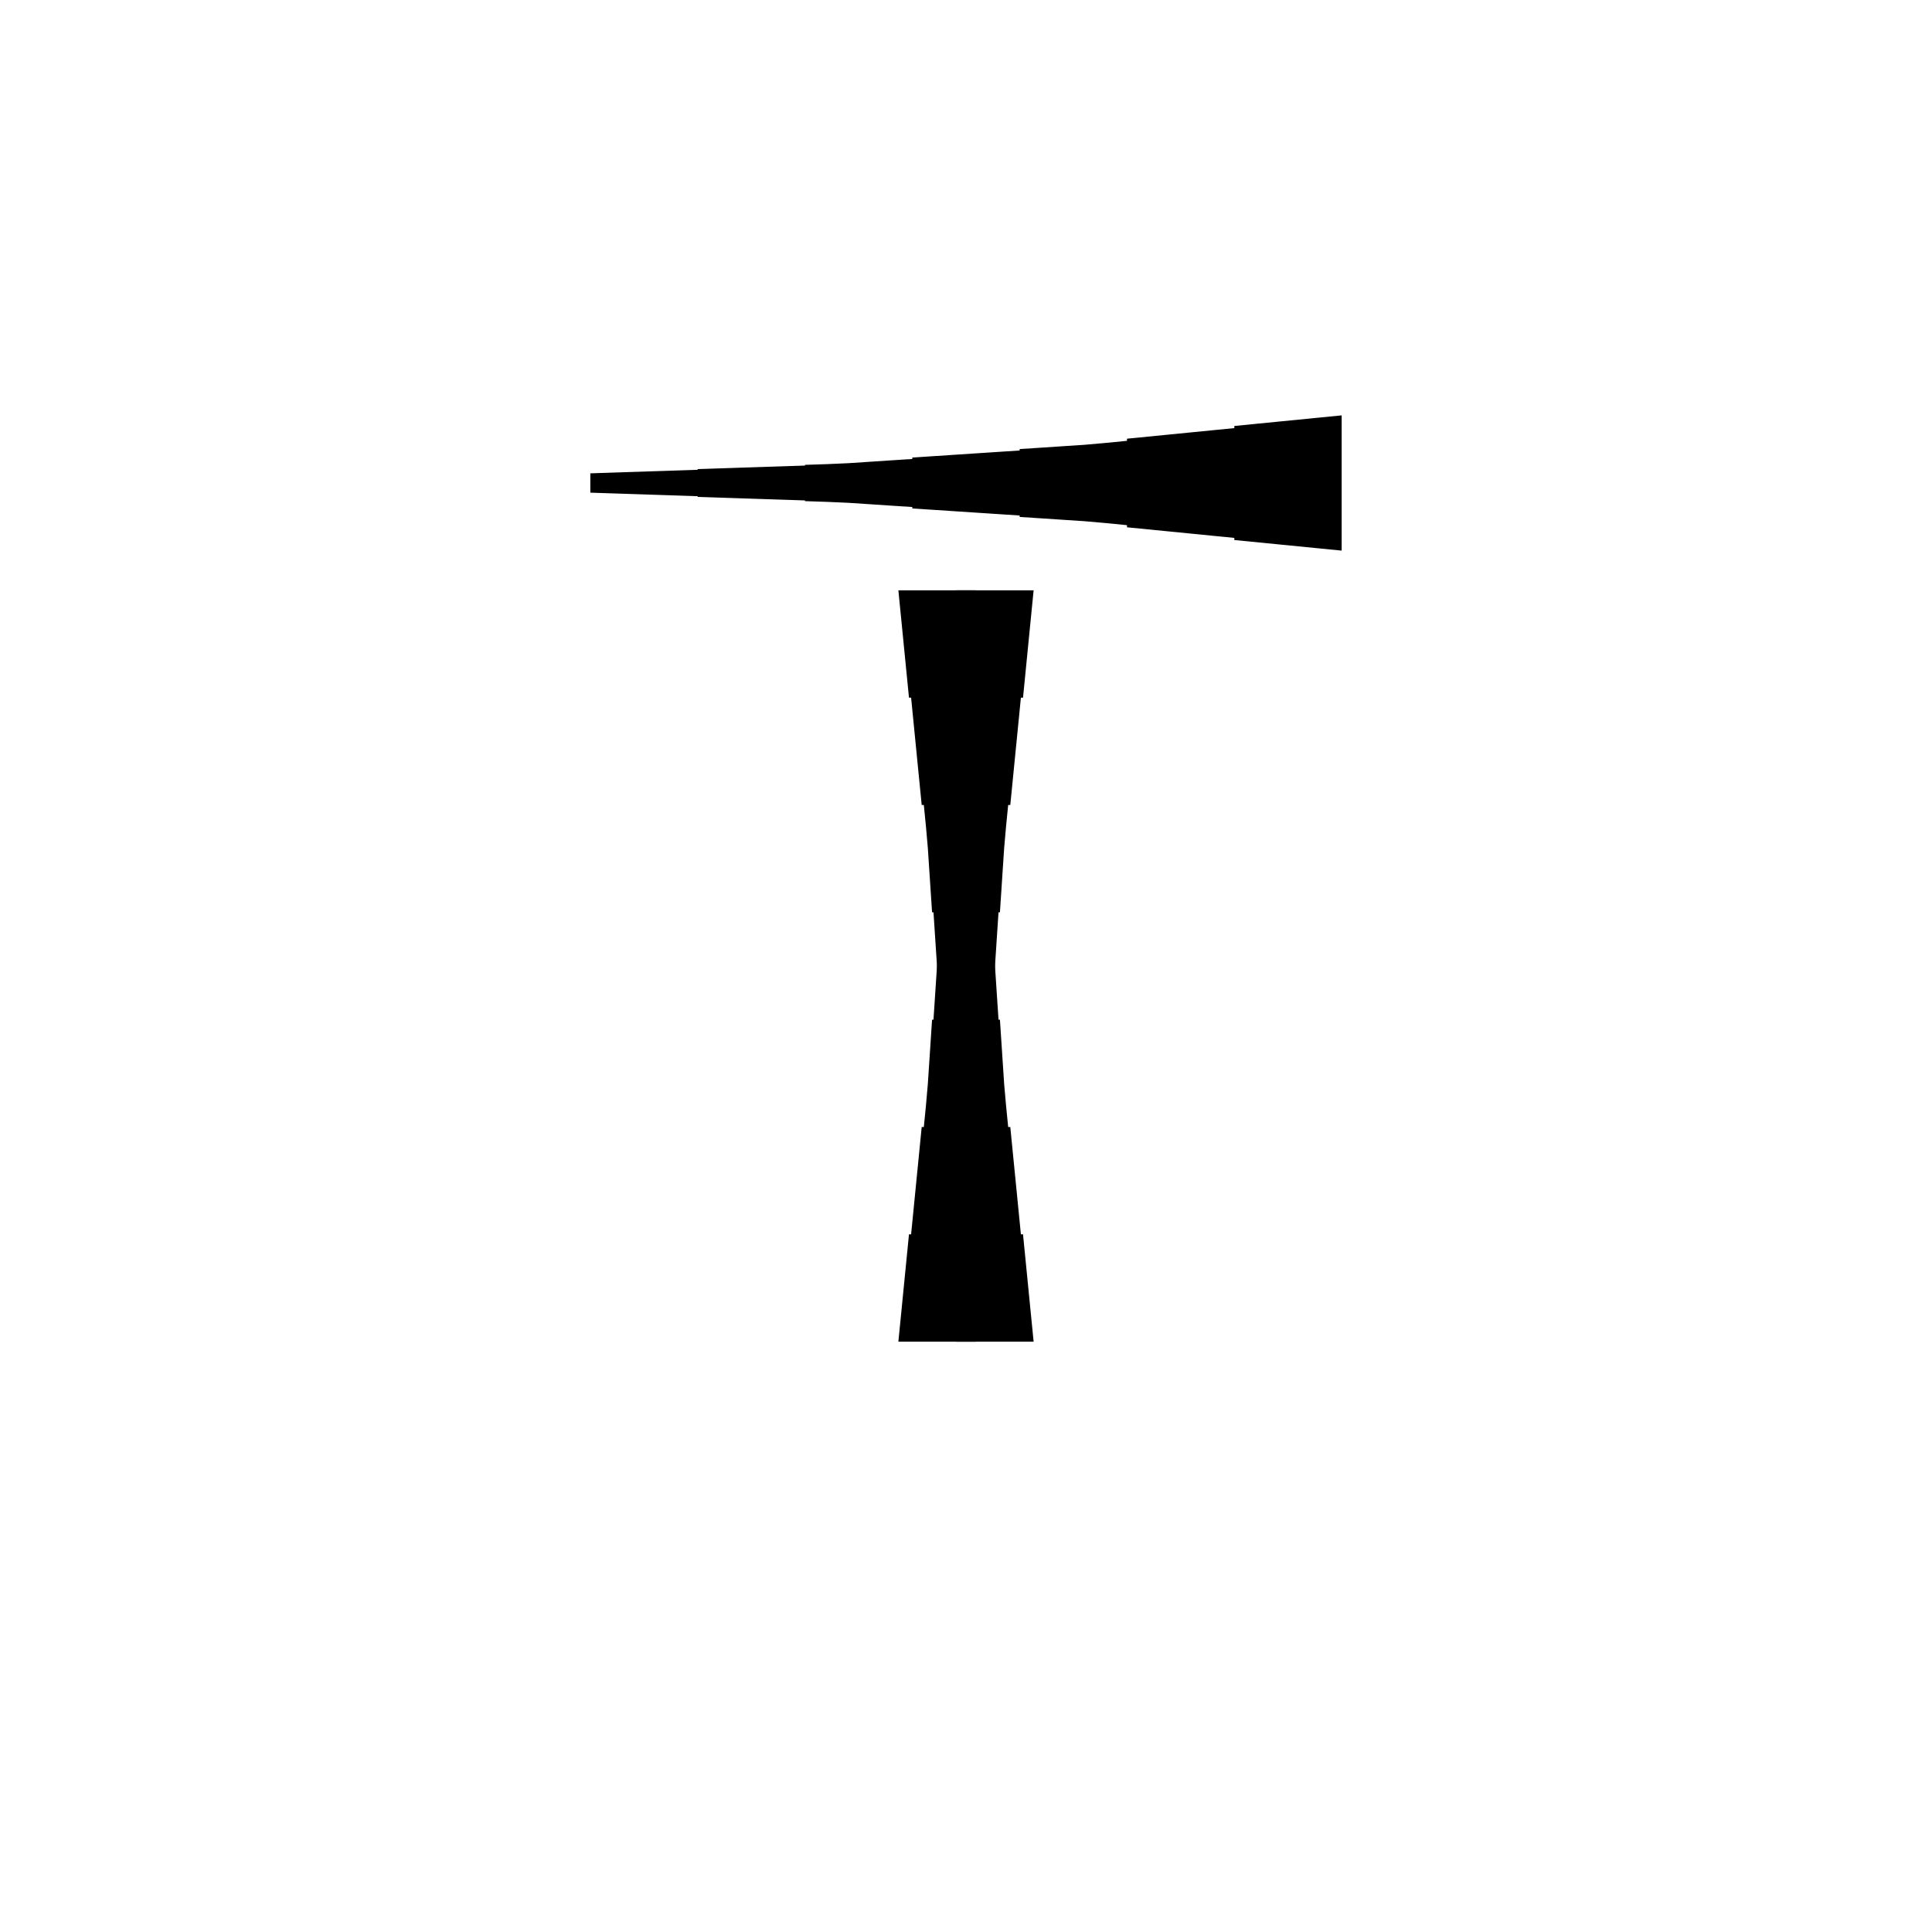 <?xml version="1.0" encoding="UTF-8"?>
<!-- Flat -->
<svg version="1.1" xmlns="http://www.w3.org/2000/svg" xmlns:xlink="http://www.w3.org/1999/xlink" width="283.465pt" height="283.465pt" viewBox="0 0 283.465 283.465">
<title>Untitled</title>
<polygon points="151.654 86.614 151.342 89.764 151.031 92.913 150.72 96.063 150.409 99.213 150.098 102.362 149.787 102.362 149.476 105.512 149.165 108.661 148.853 111.811 148.542 114.961 148.231 118.11 147.92 118.11 147.609 121.26 147.332 124.409 147.125 127.559 146.918 130.709 146.71 133.858 146.503 133.858 146.295 137.008 146.088 140.157 145.881 143.307 145.673 146.457 145.466 149.606 145.258 149.606 145.051 152.756 144.844 155.905 144.636 159.055 144.498 162.205 144.394 165.354 144.29 165.354 144.187 168.504 144.083 171.654 143.979 174.803 143.876 177.953 143.772 181.102 143.668 181.102 143.564 184.252 143.461 187.402 143.357 190.551 143.253 193.701 143.15 196.85 140.315 196.85 140.211 193.701 140.107 190.551 140.004 187.402 139.9 184.252 139.796 181.102 139.693 181.102 139.589 177.953 139.485 174.803 139.382 171.654 139.278 168.504 139.174 165.354 139.071 165.354 138.967 162.205 138.828 159.055 138.621 155.905 138.414 152.756 138.206 149.606 137.999 149.606 137.791 146.457 137.584 143.307 137.377 140.157 137.169 137.008 136.962 133.858 136.754 133.858 136.547 130.709 136.339 127.559 136.132 124.409 135.856 121.26 135.544 118.11 135.233 118.11 134.922 114.961 134.611 111.811 134.3 108.661 133.989 105.512 133.678 102.362 133.367 102.362 133.055 99.213 132.744 96.063 132.433 92.913 132.122 89.764 131.811 86.614" fill="rgba(0,0,0,1)" />
<polygon points="131.811 196.85 132.122 193.701 132.433 190.551 132.744 187.402 133.055 184.252 133.367 181.102 133.678 181.102 133.989 177.953 134.3 174.803 134.611 171.654 134.922 168.504 135.233 165.354 135.544 165.354 135.856 162.205 136.132 159.055 136.339 155.905 136.547 152.756 136.754 149.606 136.962 149.606 137.169 146.457 137.377 143.307 137.584 140.157 137.791 137.008 137.999 133.858 138.206 133.858 138.414 130.709 138.621 127.559 138.828 124.409 138.967 121.26 139.071 118.11 139.174 118.11 139.278 114.961 139.382 111.811 139.485 108.661 139.589 105.512 139.693 102.362 139.796 102.362 139.9 99.213 140.004 96.063 140.107 92.913 140.211 89.764 140.315 86.614 143.15 86.614 143.253 89.764 143.357 92.913 143.461 96.063 143.564 99.213 143.668 102.362 143.772 102.362 143.876 105.512 143.979 108.661 144.083 111.811 144.187 114.961 144.29 118.11 144.394 118.11 144.498 121.26 144.636 124.409 144.844 127.559 145.051 130.709 145.258 133.858 145.466 133.858 145.673 137.008 145.881 140.157 146.088 143.307 146.295 146.457 146.503 149.606 146.71 149.606 146.918 152.756 147.125 155.905 147.332 159.055 147.609 162.205 147.92 165.354 148.231 165.354 148.542 168.504 148.853 171.654 149.165 174.803 149.476 177.953 149.787 181.102 150.098 181.102 150.409 184.252 150.72 187.402 151.031 190.551 151.342 193.701 151.654 196.85" fill="rgba(0,0,0,1)" />
<polygon points="196.85 80.787 193.701 80.476 190.551 80.165 187.402 79.854 184.252 79.543 181.102 79.232 181.102 78.921 177.953 78.61 174.803 78.298 171.654 77.987 168.504 77.676 165.354 77.365 165.354 77.054 162.205 76.743 159.055 76.466 155.905 76.259 152.756 76.052 149.606 75.844 149.606 75.637 146.457 75.429 143.307 75.222 140.157 75.014 137.008 74.807 133.858 74.6 133.858 74.392 130.709 74.185 127.559 73.977 124.409 73.77 121.26 73.632 118.11 73.528 118.11 73.424 114.961 73.32 111.811 73.217 108.661 73.113 105.512 73.009 102.362 72.906 102.362 72.802 99.213 72.698 96.063 72.595 92.913 72.491 89.764 72.387 86.614 72.284 86.614 69.449 89.764 69.345 92.913 69.241 96.063 69.138 99.213 69.034 102.362 68.93 102.362 68.827 105.512 68.723 108.661 68.619 111.811 68.516 114.961 68.412 118.11 68.308 118.11 68.204 121.26 68.101 124.409 67.962 127.559 67.755 130.709 67.547 133.858 67.34 133.858 67.133 137.008 66.925 140.157 66.718 143.307 66.51 146.457 66.303 149.606 66.096 149.606 65.888 152.756 65.681 155.905 65.473 159.055 65.266 162.205 64.989 165.354 64.678 165.354 64.367 168.504 64.056 171.654 63.745 174.803 63.434 177.953 63.123 181.102 62.812 181.102 62.501 184.252 62.189 187.402 61.878 190.551 61.567 193.701 61.256 196.85 60.945" fill="rgba(0,0,0,1)" />
</svg>